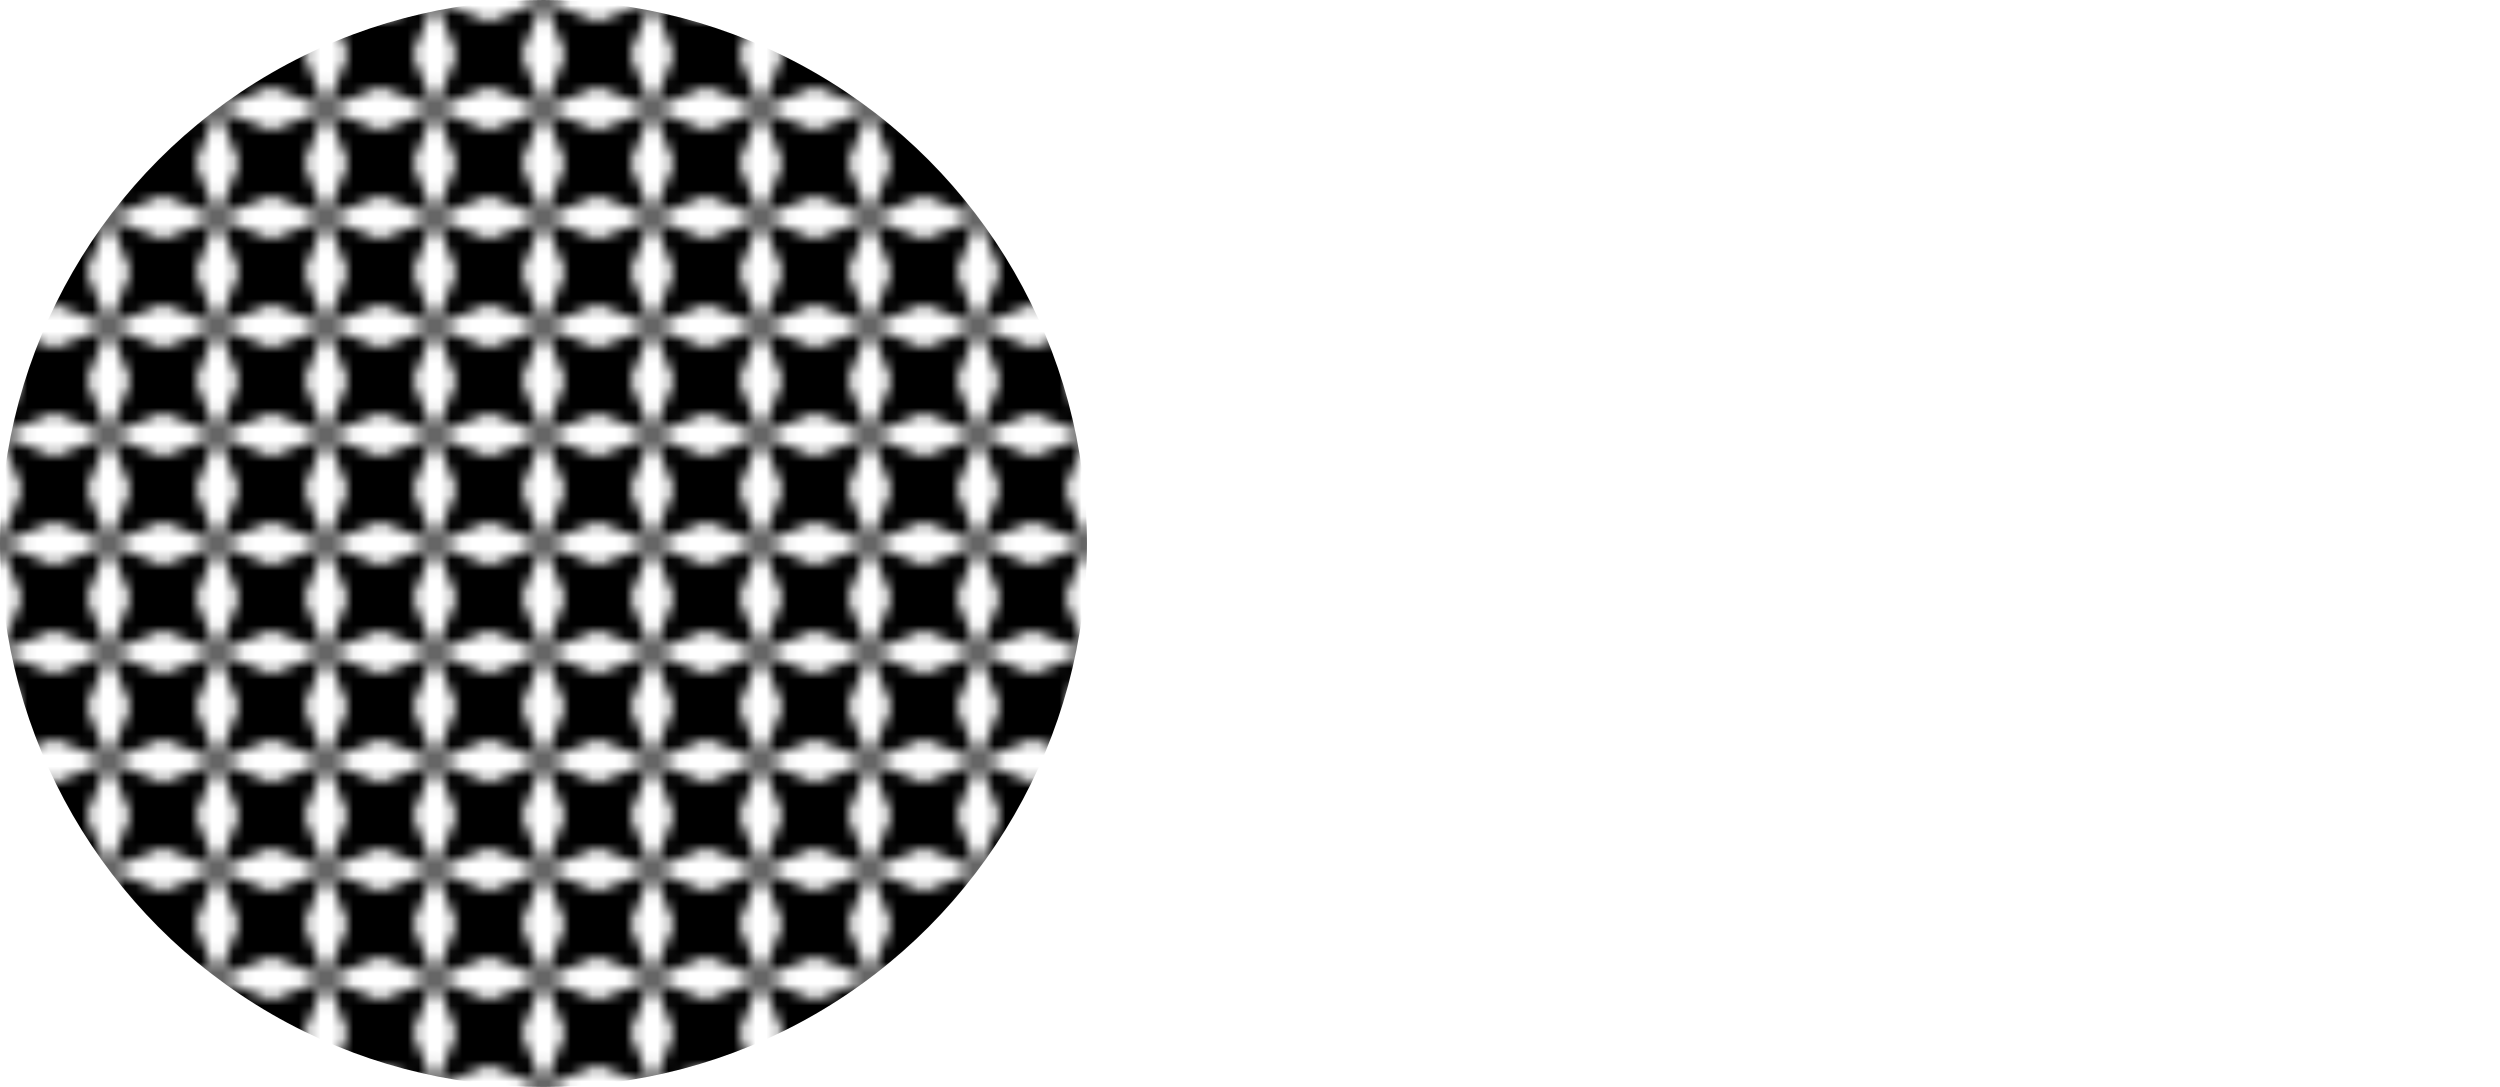 <svg viewBox="0 0 230 100" xmlns="http://www.w3.org/2000/svg">
    <defs>
        <pattern id="star" viewBox="0,0,10,10" width="10%" height="10%">
            <polygon points="0,0 2,5 0,10 5,8 10,10 8,5 10,0 5,2" />
        </pattern>
    </defs>

    <circle cx="50" cy="50" r="50" fill="url(#star)" />
    <circle
            cx="180"
            cy="50"
            r="40"
            fill="none"
            stroke-width="20"
             />
</svg>
